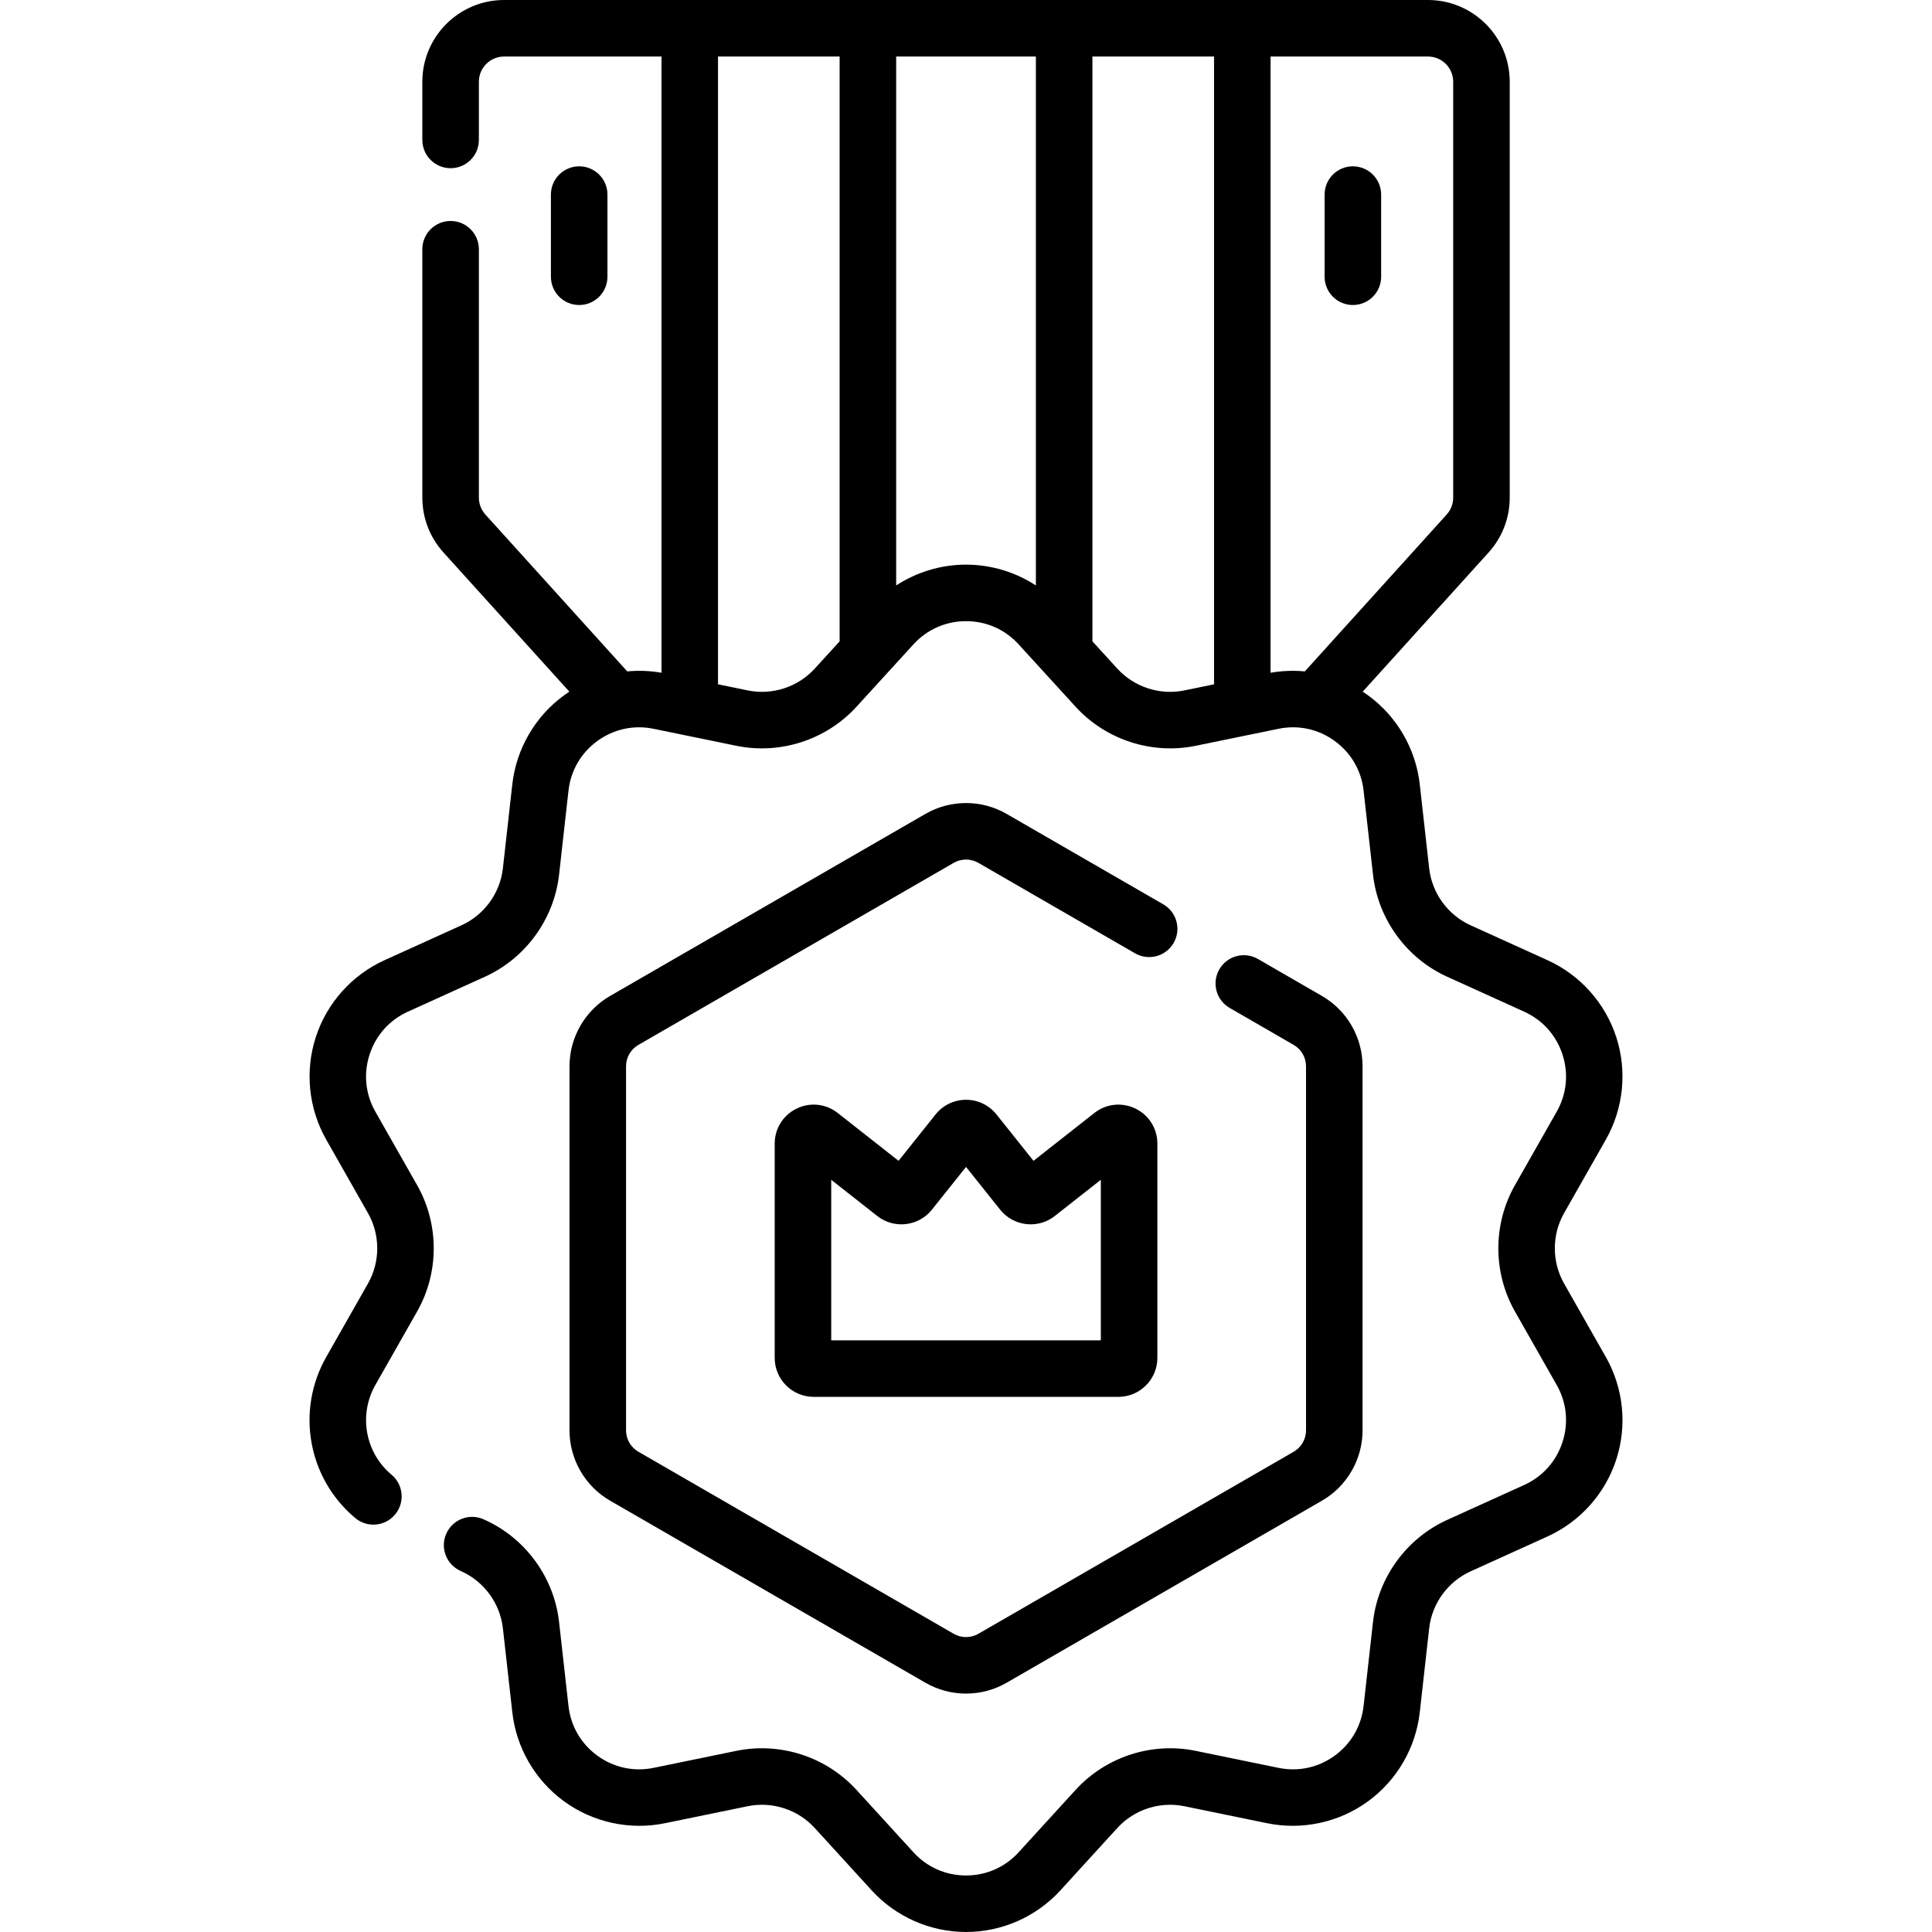 <svg id="Capa_1" enable-background="new 0 0 512.626 512.626" height="512" viewBox="0 0 512.626 512.626" width="512" xmlns="http://www.w3.org/2000/svg"><g><path d="m301.267 294.143c-3.592-1.742-7.771-1.293-10.905 1.174l-16.139 12.69-9.824-12.31c-1.973-2.469-4.917-3.886-8.078-3.886-3.16 0-6.104 1.417-8.08 3.889l-9.821 12.307-16.138-12.689c-3.139-2.47-7.318-2.918-10.907-1.175-3.591 1.744-5.821 5.308-5.821 9.3v56.853c0 5.7 4.638 10.338 10.338 10.338h80.86c5.7 0 10.338-4.638 10.338-10.338v-56.853c-.001-3.993-2.232-7.556-5.823-9.3zm-9.178 61.49h-71.536v-42.593l12.231 9.619c4.449 3.497 10.94 2.745 14.471-1.677l9.065-11.359 9.066 11.359c3.531 4.423 10.021 5.177 14.47 1.677l12.232-9.619v42.593z"/><path d="m161.177 73.43v-21.799c0-4.143-3.357-7.5-7.5-7.5s-7.5 3.357-7.5 7.5v21.799c0 4.143 3.357 7.5 7.5 7.5s7.5-3.358 7.5-7.5z"/><path d="m358.965 80.93c4.143 0 7.5-3.357 7.5-7.5v-21.799c0-4.143-3.357-7.5-7.5-7.5s-7.5 3.357-7.5 7.5v21.799c0 4.142 3.358 7.5 7.5 7.5z"/><path d="m426.079 360.056-11.076-19.496c-3.272-5.76-3.272-12.915-.001-18.675l11.078-19.495c4.694-8.264 5.702-18.188 2.765-27.226s-9.585-16.472-18.239-20.396l-20.42-9.262c-6.032-2.736-10.238-8.525-10.978-15.108l-2.497-22.283c-1.059-9.444-6.076-18.065-13.766-23.651-.449-.326-.906-.64-1.368-.943l33.403-36.935c3.611-3.995 5.601-9.16 5.601-14.546v-110.352c-.001-11.959-9.729-21.688-21.687-21.688h-245.146c-11.959 0-21.688 9.729-21.688 21.688v15.443c0 4.143 3.357 7.5 7.5 7.5s7.5-3.357 7.5-7.5v-15.443c0-3.688 3-6.688 6.688-6.688h41.766v163.506c-3.019-.532-6.076-.646-9.085-.36l-37.64-41.622c-1.115-1.232-1.729-2.825-1.729-4.485v-65.908c0-4.143-3.357-7.5-7.5-7.5s-7.5 3.357-7.5 7.5v65.908c0 5.385 1.989 10.551 5.603 14.546l33.402 36.935c-.463.302-.919.617-1.369.943-7.689 5.586-12.707 14.206-13.766 23.651l-2.498 22.283c-.738 6.583-4.944 12.372-10.977 15.108l-20.42 9.262c-8.655 3.925-15.304 11.359-18.24 20.397-2.937 9.039-1.929 18.962 2.767 27.225l11.076 19.495c3.272 5.76 3.272 12.915.001 18.675l-11.077 19.496c-8.099 14.254-4.861 32.228 7.697 42.737 3.177 2.658 7.907 2.238 10.565-.938s2.238-7.907-.938-10.565c-6.998-5.855-8.799-15.875-4.283-23.823l11.078-19.496c5.868-10.33 5.868-23.165-.001-33.495l-11.077-19.495c-2.655-4.675-3.203-10.065-1.542-15.179s5.273-9.152 10.17-11.373l20.42-9.262c10.82-4.906 18.364-15.29 19.688-27.098l2.498-22.282c.6-5.344 3.325-10.027 7.676-13.188 4.35-3.158 9.646-4.303 14.91-3.223l21.965 4.51c11.64 2.387 23.844-1.576 31.855-10.351l15.119-16.56c3.624-3.97 8.581-6.156 13.958-6.156 5.376-.001 10.334 2.186 13.959 6.156l15.119 16.561c8.012 8.773 20.222 12.736 31.855 10.35l21.964-4.51c5.27-1.081 10.562.063 14.911 3.223 4.351 3.16 7.076 7.844 7.676 13.187l2.497 22.283c1.324 11.809 8.869 22.191 19.688 27.098l20.42 9.262c4.896 2.221 8.508 6.259 10.169 11.372 1.662 5.113 1.114 10.505-1.541 15.18l-11.078 19.495c-5.868 10.33-5.868 23.165.001 33.495l11.076 19.496c2.656 4.675 3.204 10.064 1.542 15.178-1.661 5.113-5.272 9.153-10.169 11.374l-20.421 9.261c-10.819 4.907-18.363 15.291-19.688 27.099l-2.497 22.282c-.6 5.343-3.325 10.026-7.675 13.187-4.351 3.161-9.646 4.306-14.912 3.224l-21.965-4.511c-11.641-2.393-23.846 1.576-31.855 10.352l-15.118 16.559c-3.625 3.971-8.583 6.157-13.959 6.157-5.377-.001-10.334-2.188-13.959-6.157l-15.118-16.559c-8.01-8.775-20.215-12.744-31.855-10.352l-21.965 4.511c-5.267 1.079-10.562-.063-14.911-3.224-4.35-3.16-7.075-7.843-7.675-13.187l-2.498-22.282c-1.323-11.808-8.867-22.19-19.692-27.101l-.289-.131c-3.772-1.712-8.217-.034-9.925 3.739-1.709 3.773-.034 8.217 3.739 9.925l.283.129c6.033 2.736 10.239 8.526 10.978 15.109l2.498 22.283c1.059 9.444 6.076 18.064 13.765 23.65s17.436 7.692 26.745 5.781l21.964-4.511c6.486-1.332 13.296.88 17.761 5.771l15.119 16.559c6.407 7.019 15.532 11.043 25.035 11.044h.001c9.503 0 18.629-4.025 25.037-11.044l15.118-16.559c4.466-4.891 11.275-7.098 17.761-5.771l21.964 4.511c9.312 1.912 19.059-.195 26.746-5.781 7.688-5.586 12.706-14.206 13.765-23.651l2.497-22.282c.738-6.583 4.945-12.373 10.978-15.109l20.42-9.261c8.655-3.926 15.303-11.36 18.24-20.398 2.936-9.039 1.929-18.962-2.767-27.224zm-227.673-176.864-7.892-1.62v-166.572h32.271v155.171l-6.62 7.251c-4.466 4.891-11.271 7.102-17.759 5.77zm57.914-33.373c-6.626 0-13.069 1.958-18.534 5.521v-140.34h37.07v140.341c-5.466-3.565-11.909-5.522-18.536-5.522zm57.917 33.373c-6.488 1.333-13.295-.878-17.761-5.771l-6.62-7.251v-155.17h32.272v166.572zm22.891-4.686v-163.506h41.766c3.687 0 6.687 3 6.687 6.688v110.352c0 1.661-.613 3.254-1.727 4.485l-37.64 41.621c-3.009-.287-6.066-.173-9.086.36z"/><path d="m311.406 250.199c2.071-3.587.842-8.174-2.745-10.245l-41.573-24.002c-6.642-3.834-14.894-3.833-21.535 0l-83.676 48.31c-6.641 3.835-10.767 10.982-10.767 18.651v96.618c0 7.671 4.126 14.817 10.768 18.651l83.676 48.31c3.32 1.917 7.044 2.876 10.767 2.876 3.724 0 7.447-.959 10.769-2.876l83.674-48.31c6.643-3.834 10.769-10.98 10.769-18.651v-96.618c0-7.669-4.126-14.816-10.768-18.651l-16.988-9.808c-3.59-2.071-8.175-.844-10.245 2.745-2.071 3.588-.842 8.175 2.745 10.245l16.987 9.808c2.017 1.164 3.269 3.333 3.269 5.661v96.618c0 2.328-1.252 4.497-3.268 5.661l-83.674 48.31c-2.017 1.162-4.521 1.164-6.537 0l-83.676-48.31c-2.015-1.164-3.267-3.333-3.267-5.661v-96.618c0-2.328 1.252-4.497 3.268-5.661l83.674-48.31c2.017-1.164 4.521-1.166 6.537 0l41.572 24.002c3.587 2.069 8.174.843 10.244-2.745z"/></g></svg>
